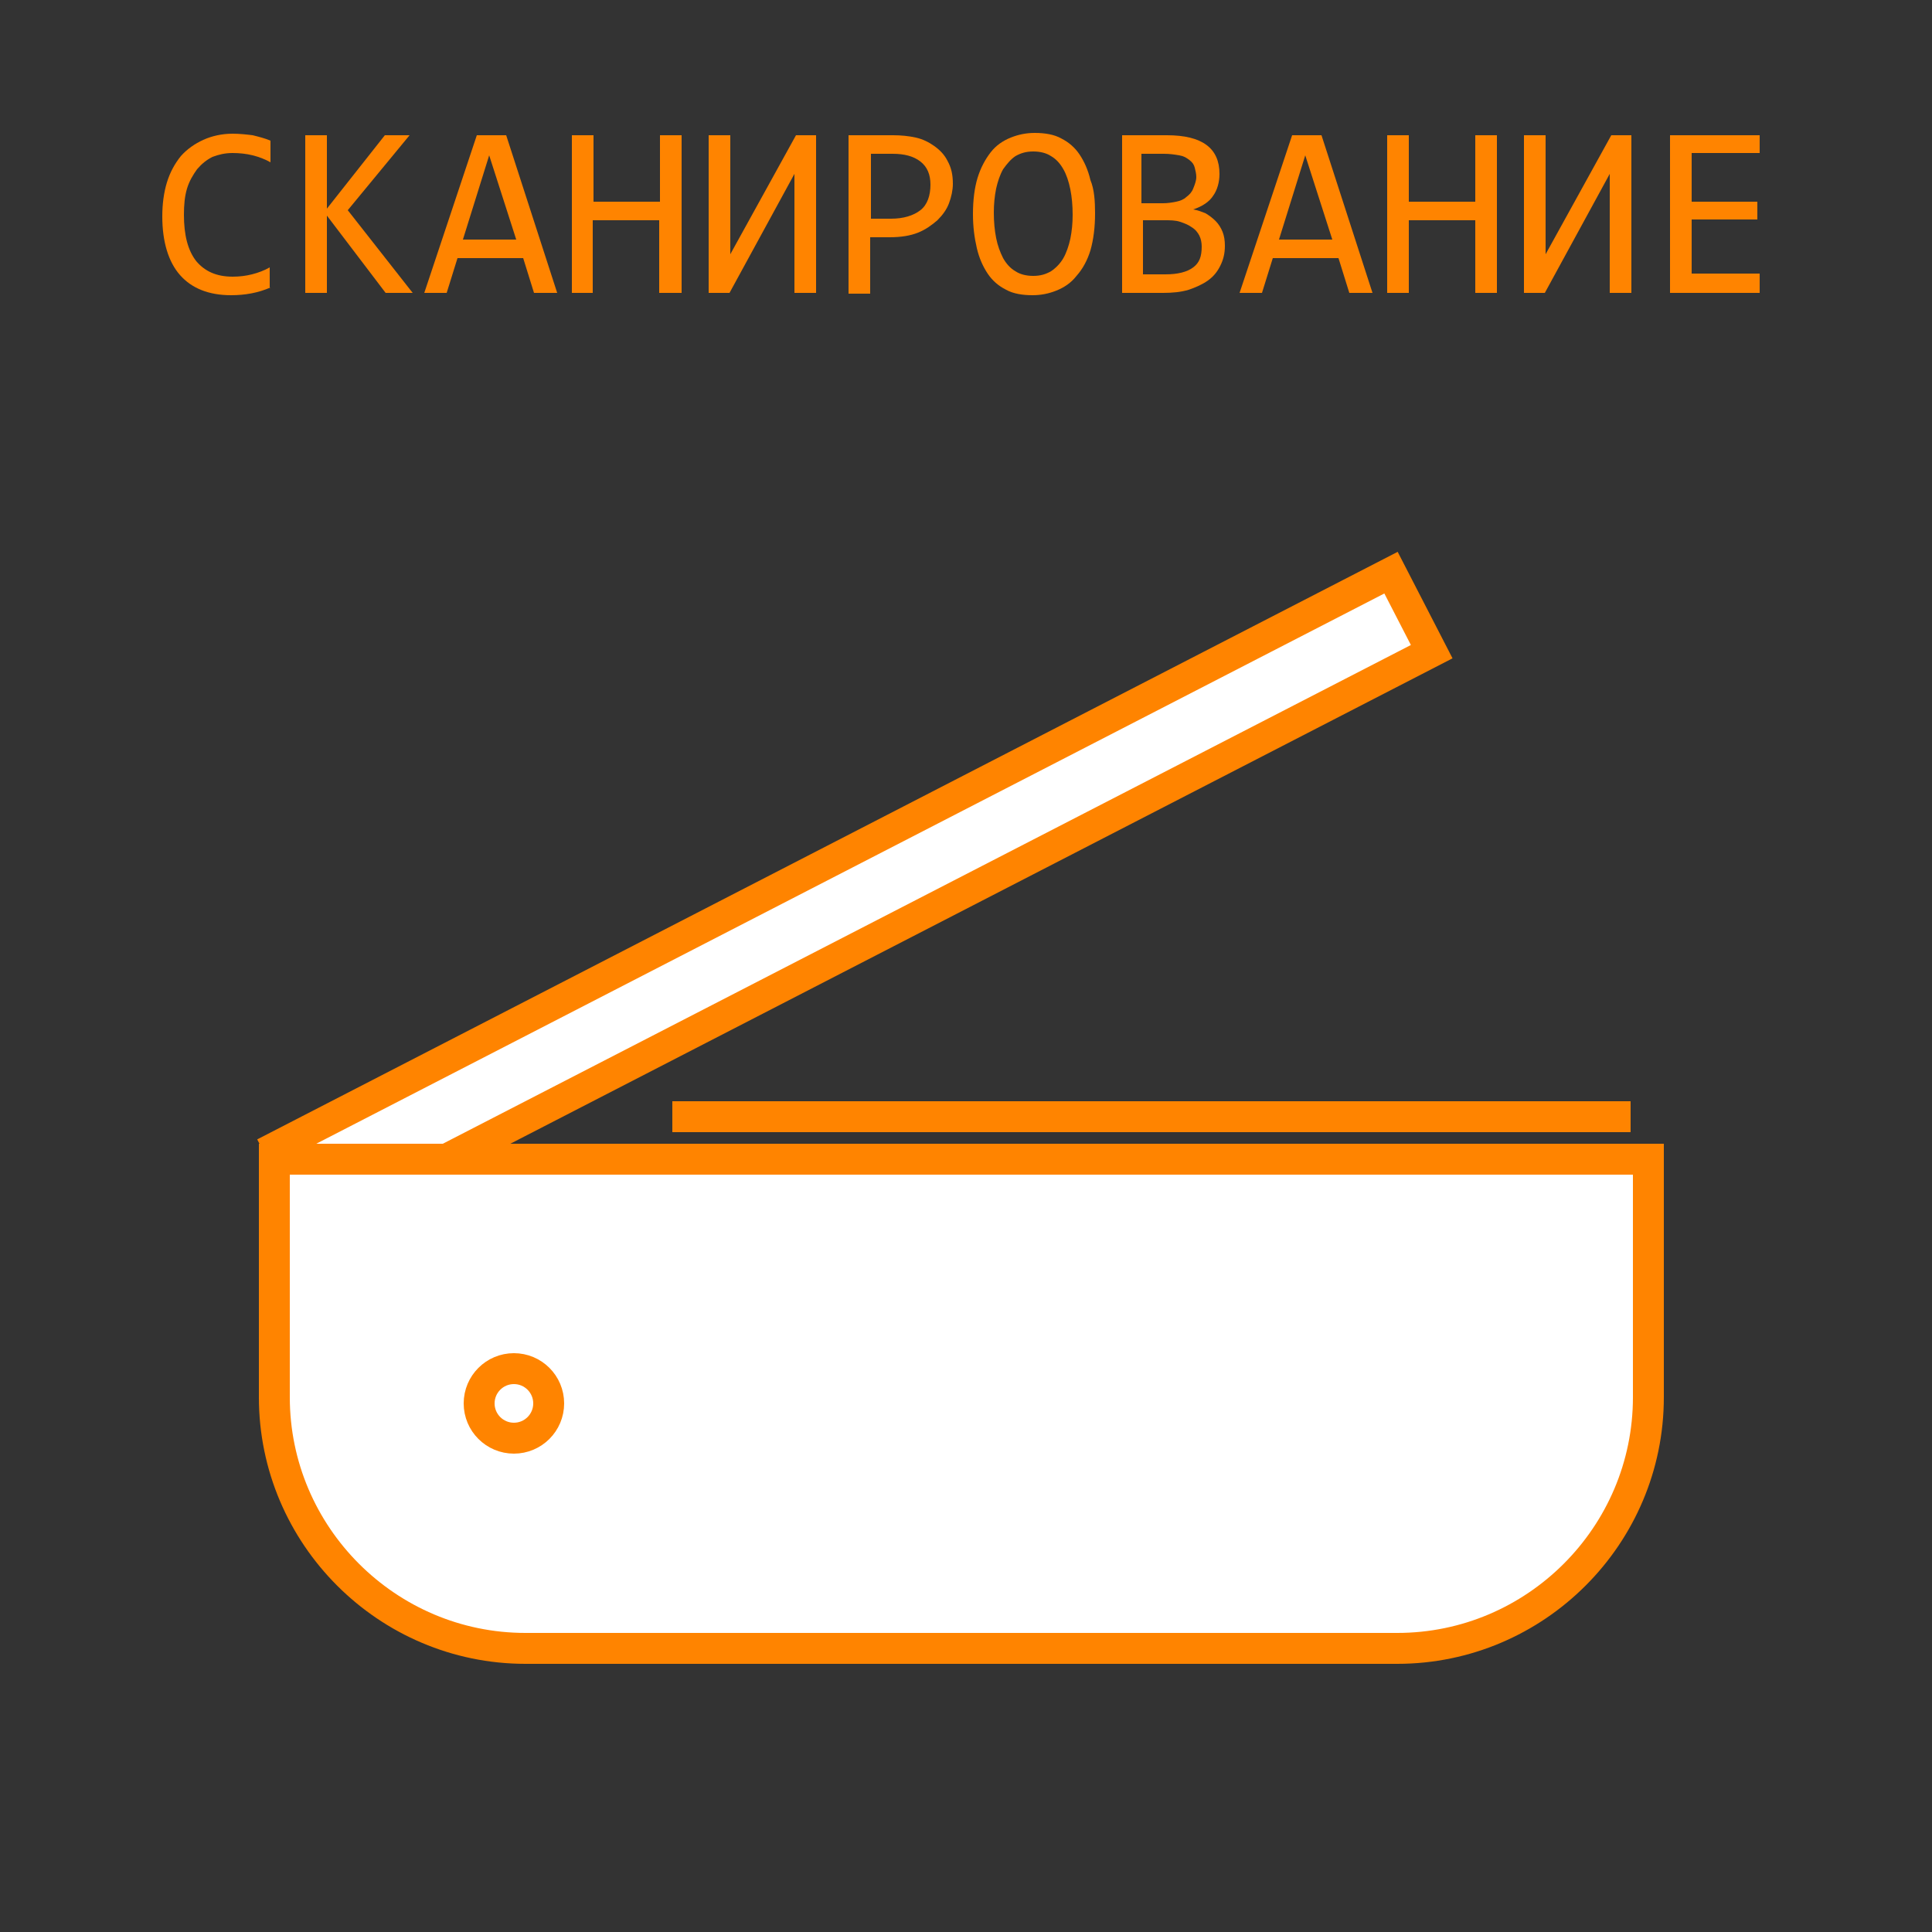 <?xml version="1.0" encoding="utf-8"?>
<!-- Generator: Adobe Illustrator 21.1.0, SVG Export Plug-In . SVG Version: 6.00 Build 0)  -->
<svg version="1.1" id="Слой_1" xmlns="http://www.w3.org/2000/svg" xmlns:xlink="http://www.w3.org/1999/xlink" x="0px" y="0px"
	 viewBox="0 0 250 250" style="enable-background:new 0 0 250 250;" xml:space="preserve">
<rect x="0" y="0" width="250" height="250" fill="#333333" stroke="none"/>
<style type="text/css">
	.st0{display:none;fill:#FFFFFF;stroke:#FF8400;stroke-width:4;stroke-miterlimit:10;}
	.st1{display:none;fill:none;stroke:#041B88;stroke-width:2;stroke-miterlimit:10;}
	.st2{fill:none;}
	.st3{enable-background:new    ;}
	.st4{fill:#FF8400;}
	.st5{fill:#FFFFFF;stroke:#FF8400;stroke-width:4;stroke-miterlimit:10;}
	.st6{display:none;fill:none;stroke:#FF00FF;stroke-width:4;stroke-miterlimit:10;}
	.st7{fill:none;stroke:#FF8400;stroke-width:4;stroke-miterlimit:10;}
</style>
<g id="Слой_1_1_">
	<path class="st0" d="M51.4,231.4h60.4c2.8,0,5-2.2,5-5v-98.3c0-2.8-2.2-5-5-5H51.4c-2.8,0-5,2.2-5,5v98.3
		C46.4,229.1,48.6,231.4,51.4,231.4z"/>
	<path class="st0" d="M139.1,177.1h60.4c2.8,0,5-2.2,5-5V73.8c0-2.8-2.2-5-5-5h-60.4c-2.8,0-5,2.2-5,5v98.3
		C134.1,174.9,136.3,177.1,139.1,177.1z"/>
	<path class="st0" d="M95.2,204.2h60.4c2.8,0,5-2.2,5-5v-98.3c0-2.8-2.2-5-5-5H95.2c-2.8,0-5,2.2-5,5v98.3
		C90.2,202,92.5,204.2,95.2,204.2z"/>
	<line class="st1" x1="0" y1="0" x2="250" y2="250"/>
	<line class="st1" x1="0" y1="250" x2="250" y2="0"/>
	<rect y="15.9" class="st2" width="250" height="25"/>
	<g class="st3">
		<path class="st4" d="M35,37.2c-1.6,0.7-3.3,1-5.1,1c-2.9,0-5.1-0.9-6.6-2.6c-1.5-1.7-2.3-4.3-2.3-7.6c0-1.6,0.2-3.1,0.6-4.4
			c0.4-1.3,1-2.4,1.8-3.4c0.8-0.9,1.8-1.6,2.9-2.1s2.4-0.8,3.8-0.8c0.9,0,1.8,0.1,2.6,0.2c0.8,0.2,1.6,0.4,2.3,0.7V21
			c-0.7-0.4-1.5-0.7-2.3-0.9c-0.8-0.2-1.7-0.3-2.6-0.3c-1,0-1.8,0.2-2.6,0.5c-0.8,0.4-1.4,0.9-2,1.6c-0.5,0.7-1,1.5-1.3,2.5
			c-0.3,1-0.4,2.1-0.4,3.4c0,2.6,0.5,4.6,1.6,6c1.1,1.3,2.6,2,4.7,2c0.9,0,1.7-0.1,2.5-0.3c0.8-0.2,1.6-0.5,2.3-0.9V37.2z"/>
		<path class="st4" d="M53.4,37.9h-3.5l-7.6-10v10h-2.8V17.5h2.8V27l7.5-9.5H53L45,27.2L53.4,37.9z"/>
		<path class="st4" d="M72.1,37.9h-3l-1.4-4.5h-8.5l-1.4,4.5h-2.9l6.8-20.4h3.8L72.1,37.9z M66.8,31l-3.5-10.9L59.9,31H66.8z"/>
		<path class="st4" d="M88.1,37.9h-2.8v-9.4h-8.6v9.4H74V17.5h2.8v8.6h8.6v-8.6h2.8V37.9z"/>
		<path class="st4" d="M94.5,17.5v15.4l8.5-15.4h2.6v20.4h-2.8V22.5l-8.4,15.4h-2.7V17.5H94.5z"/>
		<path class="st4" d="M123.3,23.8c0,0.8-0.2,1.7-0.5,2.5c-0.3,0.8-0.8,1.5-1.5,2.2c-0.7,0.6-1.5,1.2-2.5,1.6
			c-1,0.4-2.2,0.6-3.7,0.6h-2.5v7.3h-2.8V17.5h5.8c1,0,2,0.1,2.9,0.3c0.9,0.2,1.7,0.6,2.4,1.1s1.3,1.1,1.7,1.9
			C123.1,21.7,123.3,22.6,123.3,23.8z M120.4,23.9c0-1.3-0.4-2.3-1.3-3c-0.9-0.7-2.1-1-3.6-1h-2.8v8.4h2.6c1.6,0,2.9-0.4,3.8-1.1
			S120.4,25.3,120.4,23.9z"/>
		<path class="st4" d="M141.7,27.6c0,1.8-0.2,3.4-0.6,4.8c-0.4,1.3-1,2.4-1.8,3.3c-0.7,0.9-1.6,1.5-2.6,1.9s-2,0.6-3.1,0.6
			c-1.3,0-2.5-0.2-3.4-0.7c-1-0.5-1.8-1.2-2.4-2.1c-0.6-0.9-1.1-2-1.4-3.3c-0.3-1.3-0.5-2.7-0.5-4.4c0-1.8,0.2-3.4,0.6-4.7
			c0.4-1.3,1-2.4,1.7-3.3c0.7-0.9,1.6-1.5,2.6-1.9c1-0.4,2-0.6,3.1-0.6c1.3,0,2.5,0.2,3.4,0.7c1,0.5,1.8,1.2,2.4,2.1
			c0.6,0.9,1.1,2,1.4,3.3C141.6,24.5,141.7,26,141.7,27.6z M138.8,27.8c0-1.2-0.1-2.3-0.3-3.3c-0.2-1-0.5-1.9-0.9-2.6
			s-0.9-1.3-1.6-1.7c-0.6-0.4-1.4-0.6-2.3-0.6c-0.9,0-1.6,0.2-2.3,0.6c-0.6,0.4-1.1,1-1.6,1.7c-0.4,0.7-0.7,1.6-0.9,2.5
			c-0.2,1-0.3,2-0.3,3.1c0,1.2,0.1,2.3,0.3,3.3c0.2,1,0.5,1.8,0.9,2.6c0.4,0.7,0.9,1.3,1.6,1.7c0.6,0.4,1.4,0.6,2.3,0.6
			c0.9,0,1.6-0.2,2.3-0.6c0.6-0.4,1.2-1,1.6-1.7c0.4-0.7,0.7-1.6,0.9-2.5C138.7,29.9,138.8,28.9,138.8,27.8z"/>
		<path class="st4" d="M158.5,31.8c0,1-0.2,1.8-0.6,2.6c-0.4,0.8-0.9,1.4-1.6,1.9c-0.7,0.5-1.6,0.9-2.5,1.2c-1,0.3-2.1,0.4-3.3,0.4
			h-5.3V17.5h5.8c4.6,0,6.8,1.7,6.8,5c0,1.1-0.3,2.1-0.8,2.8c-0.5,0.8-1.4,1.4-2.6,1.8c0.6,0.1,1.1,0.3,1.6,0.5
			c0.5,0.3,0.9,0.6,1.3,1c0.4,0.4,0.7,0.9,0.9,1.4C158.4,30.5,158.5,31.1,158.5,31.8z M154.8,22.9c0-0.4-0.1-0.8-0.2-1.2
			c-0.1-0.4-0.3-0.7-0.7-1s-0.7-0.5-1.3-0.6s-1.2-0.2-2-0.2h-2.9v6.4h2.8c0.6,0,1.2-0.1,1.7-0.2c0.5-0.1,1-0.3,1.3-0.6
			c0.4-0.3,0.7-0.6,0.9-1.1S154.8,23.4,154.8,22.9z M155.5,31.9c0-0.5-0.1-1-0.3-1.4c-0.2-0.4-0.5-0.8-1-1.1
			c-0.4-0.3-0.9-0.5-1.5-0.7c-0.6-0.2-1.3-0.2-2-0.2h-2.8v7h2.9c1.6,0,2.8-0.3,3.6-0.9S155.5,33.2,155.5,31.9z"/>
		<path class="st4" d="M177.6,37.9h-3l-1.4-4.5h-8.5l-1.4,4.5h-2.9l6.8-20.4h3.8L177.6,37.9z M172.4,31l-3.5-10.9L165.5,31H172.4z"
			/>
		<path class="st4" d="M193.7,37.9h-2.8v-9.4h-8.6v9.4h-2.8V17.5h2.8v8.6h8.6v-8.6h2.8V37.9z"/>
		<path class="st4" d="M200,17.5v15.4l8.5-15.4h2.6v20.4h-2.8V22.5l-8.4,15.4h-2.7V17.5H200z"/>
		<path class="st4" d="M227.7,37.9h-11.6V17.5h11.6v2.3h-8.8v6.3h8.5v2.3h-8.5v7h8.8V37.9z"/>
	</g>
</g>
<g id="Слой_2">
	
		<rect x="29.6" y="110.6" transform="matrix(0.889 -0.458 0.458 0.889 -40.991 63.531)" class="st5" width="162" height="11.5"/>
	<path class="st5" d="M35.5,150h177.8v30.8c0,17.9-14.6,32.5-32.5,32.5H68c-17.9,0-32.5-14.6-32.5-32.5V150z"/>
	<circle class="st6" cx="124" cy="150" r="88.9"/>
</g>
<g id="Слой_3">
	<circle class="st5" cx="66.5" cy="181.6" r="4.5"/>
	<line class="st7" x1="211" y1="144.5" x2="87" y2="144.5"/>
</g>
</svg>
